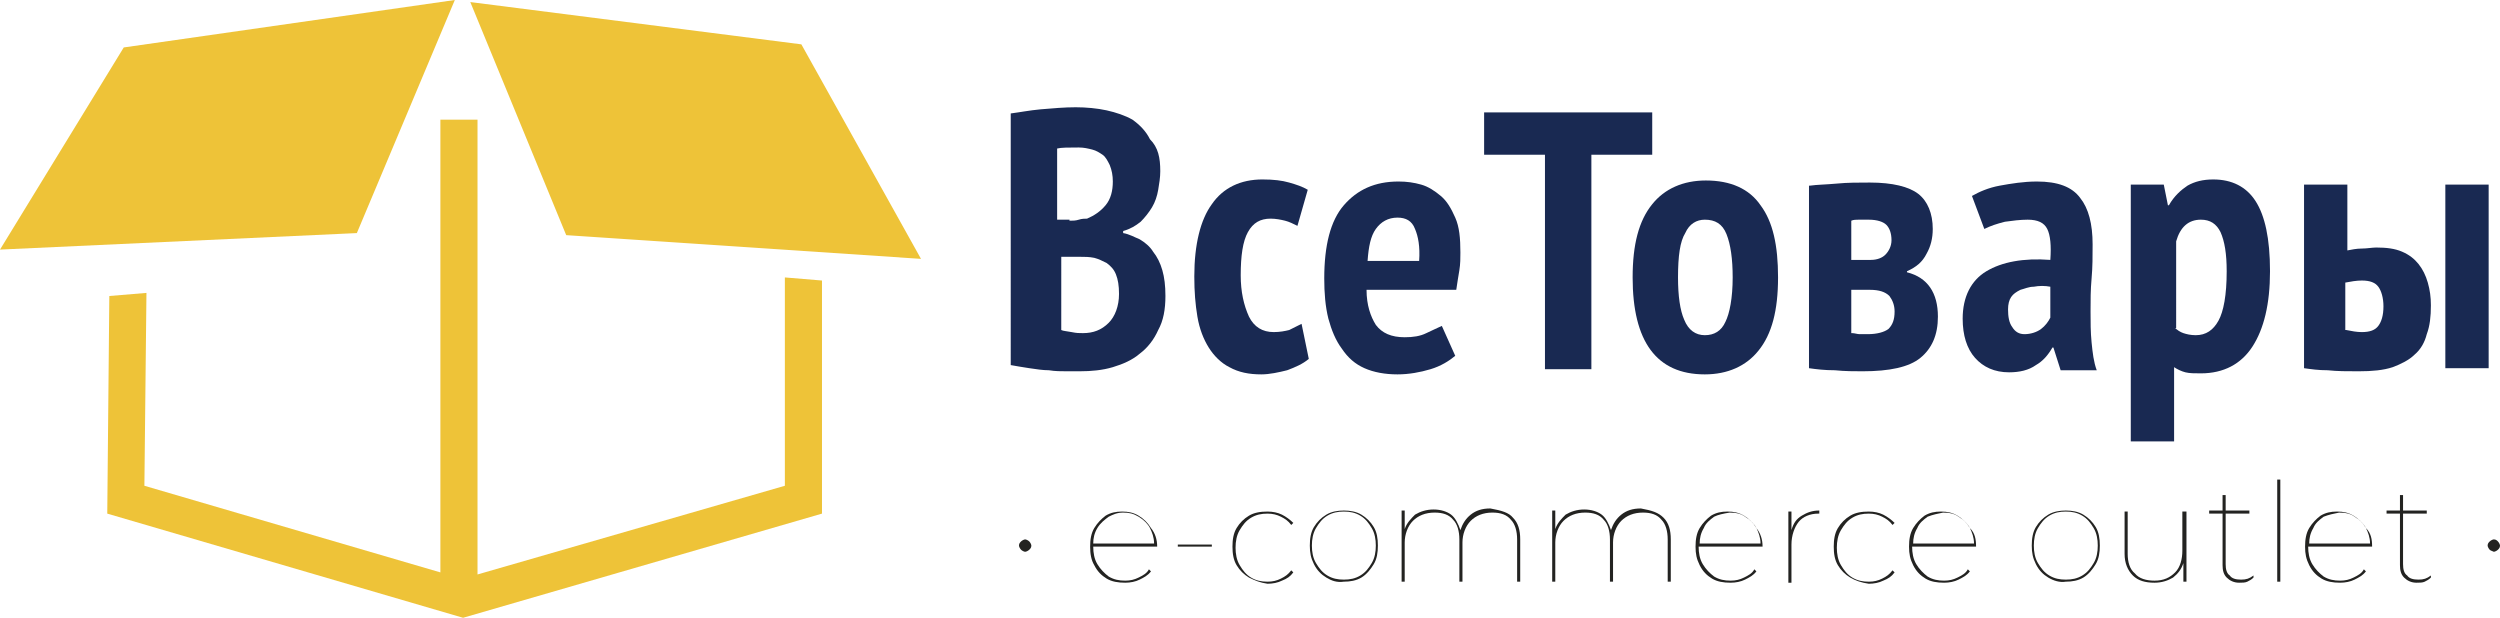 <?xml version="1.0" encoding="utf-8"?>
<!-- Generator: Adobe Illustrator 21.0.2, SVG Export Plug-In . SVG Version: 6.00 Build 0)  -->
<svg version="1.1" id="Layer_1" xmlns="http://www.w3.org/2000/svg" xmlns:xlink="http://www.w3.org/1999/xlink" x="0px" y="0px"
	 width="242.4px" height="59.9px" viewBox="0 0 242.4 59.9" style="enable-background:new 0 0 242.4 59.9;" xml:space="preserve">
<style type="text/css">
	.st0{fill:#192952;}
	.st1{fill:#232321;}
	.st2{fill:#EEC338;}
	.st3{fill:#FFFFFF;}
</style>
<g>
	<g>
		<path class="st0" d="M112.5,16.6c0,0.6-0.1,1.2-0.2,1.8c-0.1,0.6-0.3,1.2-0.6,1.7c-0.3,0.5-0.7,1-1.1,1.4c-0.5,0.4-1,0.7-1.7,0.9
			v0.2c0.6,0.1,1.1,0.4,1.6,0.6c0.5,0.3,1,0.7,1.3,1.2c0.4,0.5,0.7,1.1,0.9,1.8s0.3,1.5,0.3,2.5c0,1.3-0.2,2.4-0.7,3.3
			c-0.4,0.9-1,1.7-1.8,2.3c-0.7,0.6-1.6,1-2.6,1.3c-1,0.3-2.1,0.4-3.2,0.4c-0.3,0-0.8,0-1.3,0c-0.5,0-1.1,0-1.7-0.1
			c-0.6,0-1.2-0.1-1.9-0.2s-1.2-0.2-1.8-0.3V11c0.8-0.1,1.8-0.3,2.9-0.4c1.2-0.1,2.3-0.2,3.4-0.2c1,0,2.1,0.1,3,0.3s1.8,0.5,2.5,0.9
			c0.7,0.5,1.3,1.1,1.7,1.9C112.3,14.3,112.5,15.3,112.5,16.6z M103.7,21.4c0.3,0,0.6,0,0.9-0.1s0.6-0.1,0.8-0.1
			c0.7-0.3,1.3-0.7,1.8-1.3c0.5-0.6,0.7-1.4,0.7-2.3c0-0.6-0.1-1.1-0.3-1.6c-0.2-0.4-0.4-0.8-0.7-1c-0.3-0.2-0.6-0.4-1-0.5
			s-0.8-0.2-1.3-0.2c-1,0-1.7,0-2.1,0.1v6.9H103.7z M105,32.3c1,0,1.8-0.3,2.5-1c0.6-0.6,1-1.6,1-2.8c0-0.8-0.1-1.4-0.3-1.9
			c-0.2-0.5-0.5-0.8-0.9-1.1c-0.4-0.2-0.8-0.4-1.2-0.5c-0.5-0.1-0.9-0.1-1.4-0.1h-1.8V32c0.2,0.1,0.5,0.1,1,0.2S104.6,32.3,105,32.3
			z"/>
		<path class="st0" d="M126.9,34.8c-0.6,0.5-1.3,0.8-2.1,1.1c-0.8,0.2-1.7,0.4-2.5,0.4c-1.2,0-2.2-0.2-3.1-0.7
			c-0.8-0.4-1.5-1.1-2-1.9c-0.5-0.8-0.9-1.8-1.1-3c-0.2-1.2-0.3-2.4-0.3-3.9c0-3.1,0.6-5.5,1.7-7c1.1-1.6,2.8-2.4,4.9-2.4
			c1.1,0,1.9,0.1,2.6,0.3c0.7,0.2,1.3,0.4,1.8,0.7l-1,3.5c-0.4-0.2-0.8-0.4-1.2-0.5s-0.9-0.2-1.4-0.2c-1,0-1.7,0.4-2.2,1.3
			c-0.5,0.9-0.7,2.3-0.7,4.2c0,1.6,0.3,2.9,0.8,4c0.5,1,1.3,1.5,2.4,1.5c0.6,0,1.1-0.1,1.5-0.2c0.4-0.2,0.8-0.4,1.2-0.6L126.9,34.8z
			"/>
		<path class="st0" d="M141.1,34.5c-0.6,0.5-1.4,1-2.4,1.3s-2.1,0.5-3.2,0.5c-1.2,0-2.3-0.2-3.2-0.6c-0.9-0.4-1.6-1-2.2-1.9
			c-0.6-0.8-1-1.8-1.3-2.9c-0.3-1.2-0.4-2.5-0.4-3.9c0-3.2,0.6-5.6,1.9-7.1s3-2.3,5.3-2.3c0.8,0,1.5,0.1,2.2,0.3
			c0.7,0.2,1.3,0.6,1.9,1.1c0.6,0.5,1,1.2,1.4,2.1s0.5,2,0.5,3.4c0,0.5,0,1.1-0.1,1.7c-0.1,0.6-0.2,1.2-0.3,1.9h-8.7
			c0,1.5,0.4,2.6,0.9,3.4c0.6,0.8,1.5,1.2,2.8,1.2c0.8,0,1.5-0.1,2.1-0.4s1.1-0.5,1.5-0.7L141.1,34.5z M135.5,21.1
			c-0.9,0-1.6,0.4-2.1,1.1c-0.5,0.7-0.7,1.7-0.8,3.1h5c0.1-1.4-0.1-2.4-0.4-3.1C136.9,21.4,136.3,21.1,135.5,21.1z"/>
		<path class="st0" d="M160.2,15h-5.9v20.8h-4.5V15h-5.9v-4.1h16.3V15z"/>
		<path class="st0" d="M158.3,26.9c0-3.2,0.6-5.5,1.9-7.1c1.2-1.5,3-2.3,5.2-2.3c2.4,0,4.2,0.8,5.3,2.4c1.2,1.6,1.7,3.9,1.7,7
			c0,3.2-0.6,5.5-1.9,7.1c-1.2,1.5-3,2.3-5.2,2.3C160.6,36.3,158.3,33.1,158.3,26.9z M162.7,26.9c0,1.8,0.2,3.2,0.6,4.1
			c0.4,1,1.1,1.5,2,1.5c0.9,0,1.6-0.4,2-1.3c0.4-0.8,0.7-2.3,0.7-4.3c0-1.8-0.2-3.2-0.6-4.2c-0.4-1-1.1-1.4-2.1-1.4
			c-0.8,0-1.5,0.4-1.9,1.3C162.9,23.4,162.7,24.8,162.7,26.9z"/>
		<path class="st0" d="M175.5,18c0.7-0.1,1.5-0.1,2.6-0.2c1-0.1,2.1-0.1,3.2-0.1c2.2,0,3.8,0.4,4.7,1.1s1.4,1.9,1.4,3.4
			c0,0.9-0.2,1.7-0.6,2.4c-0.4,0.8-1,1.3-1.9,1.7v0.1c2,0.5,3,2,3,4.3c0,1.8-0.6,3.1-1.7,4c-1.1,0.9-3,1.3-5.6,1.3
			c-0.8,0-1.7,0-2.7-0.1c-1,0-1.8-0.1-2.5-0.2V18z M181.4,25.2c0.6,0,1.1-0.2,1.4-0.5s0.6-0.8,0.6-1.4c0-0.7-0.2-1.2-0.5-1.5
			c-0.3-0.3-0.9-0.5-1.7-0.5c-0.4,0-0.7,0-1,0c-0.2,0-0.5,0-0.7,0.1v3.8H181.4z M179.6,32.3c0.2,0,0.5,0.1,0.7,0.1
			c0.2,0,0.5,0,0.8,0c0.9,0,1.6-0.2,2-0.5c0.4-0.4,0.6-0.9,0.6-1.7c0-0.6-0.2-1.1-0.5-1.5c-0.4-0.4-1-0.6-1.9-0.6h-1.8V32.3z"/>
		<path class="st0" d="M191.2,19c0.7-0.4,1.6-0.8,2.7-1s2.3-0.4,3.6-0.4c2,0,3.4,0.5,4.2,1.6c0.8,1,1.2,2.5,1.2,4.5
			c0,1.1,0,2.2-0.1,3.3c-0.1,1.1-0.1,2.1-0.1,3.2c0,1,0,2,0.1,3c0.1,1,0.2,1.9,0.5,2.7h-3.5l-0.7-2.2H199c-0.4,0.7-0.9,1.3-1.6,1.7
			c-0.7,0.5-1.6,0.7-2.6,0.7c-1.4,0-2.5-0.5-3.3-1.4c-0.8-0.9-1.2-2.2-1.2-3.8c0-2.1,0.8-3.7,2.3-4.6c1.5-0.9,3.6-1.3,6.2-1.1
			c0.1-1.4,0-2.4-0.3-3c-0.3-0.6-0.9-0.9-1.9-0.9c-0.7,0-1.5,0.1-2.2,0.2c-0.8,0.2-1.4,0.4-2,0.7L191.2,19z M196.3,32.4
			c0.6,0,1.2-0.2,1.6-0.5c0.4-0.3,0.7-0.7,0.9-1.1v-3c-0.5-0.1-1.1-0.1-1.6,0c-0.5,0-0.9,0.2-1.3,0.3c-0.4,0.2-0.7,0.4-0.9,0.7
			c-0.2,0.3-0.3,0.7-0.3,1.2c0,0.7,0.1,1.3,0.4,1.7C195.4,32.2,195.8,32.4,196.3,32.4z"/>
		<path class="st0" d="M206.6,17.9h3.2l0.4,2h0.1c0.5-0.9,1.2-1.5,1.8-1.9c0.7-0.4,1.5-0.6,2.5-0.6c1.8,0,3.2,0.7,4.1,2.1
			c0.9,1.4,1.4,3.6,1.4,6.8c0,3.2-0.6,5.6-1.7,7.3c-1.1,1.7-2.8,2.6-5,2.6c-0.6,0-1.1,0-1.5-0.1c-0.4-0.1-0.8-0.3-1.1-0.5v7.2h-4.2
			V17.9z M210.9,31.8c0.2,0.2,0.5,0.4,0.8,0.5c0.3,0.1,0.7,0.2,1.2,0.2c1,0,1.7-0.5,2.2-1.4c0.5-0.9,0.8-2.5,0.8-4.8
			c0-1.7-0.2-2.9-0.6-3.8c-0.4-0.8-1-1.2-1.9-1.2c-1.2,0-2,0.7-2.4,2.1V31.8z"/>
		<path class="st0" d="M227.5,24.3c0.5-0.1,1-0.2,1.5-0.2c0.5,0,1-0.1,1.4-0.1c1,0,1.8,0.1,2.5,0.4c0.7,0.3,1.2,0.7,1.6,1.2
			c0.4,0.5,0.7,1.1,0.9,1.8s0.3,1.4,0.3,2.2c0,1.1-0.1,2-0.4,2.8c-0.2,0.8-0.6,1.5-1.2,2c-0.5,0.5-1.3,0.9-2.1,1.2
			c-0.9,0.3-2,0.4-3.3,0.4c-1.1,0-2.1,0-3-0.1c-0.9,0-1.6-0.1-2.3-0.2V17.9h4.2V24.3z M227.5,32c0.5,0.1,1,0.2,1.5,0.2
			c0.8,0,1.3-0.2,1.6-0.6c0.3-0.4,0.5-1,0.5-1.9c0-0.8-0.2-1.5-0.5-1.9c-0.3-0.4-0.8-0.6-1.6-0.6c-0.5,0-1.1,0.1-1.6,0.2V32z
			 M237.1,17.9h4.2v17.8h-4.2V17.9z"/>
	</g>
	<g>
		<g>
			<path class="st1" d="M99,53.3c-0.1-0.1-0.2-0.3-0.2-0.4c0-0.2,0.1-0.3,0.2-0.4c0.1-0.1,0.3-0.2,0.4-0.2s0.3,0.1,0.4,0.2
				c0.1,0.1,0.2,0.3,0.2,0.4c0,0.2-0.1,0.3-0.2,0.4c-0.1,0.1-0.3,0.2-0.4,0.2S99.1,53.4,99,53.3z"/>
			<path class="st1" d="M112.2,53H106c0,0.6,0.1,1.2,0.4,1.7c0.3,0.5,0.7,0.9,1.1,1.2c0.5,0.3,1,0.4,1.6,0.4c0.5,0,0.9-0.1,1.3-0.3
				c0.4-0.2,0.8-0.4,1-0.8l0.2,0.2c-0.3,0.4-0.7,0.6-1.1,0.8c-0.4,0.2-0.9,0.3-1.4,0.3c-0.7,0-1.3-0.1-1.8-0.4s-0.9-0.7-1.2-1.3
				c-0.3-0.5-0.4-1.1-0.4-1.8c0-0.7,0.1-1.3,0.4-1.8s0.7-0.9,1.1-1.2c0.5-0.3,1-0.4,1.6-0.4c0.6,0,1.1,0.1,1.6,0.4s0.9,0.7,1.2,1.2
				C112,51.7,112.2,52.3,112.2,53L112.2,53z M107.5,50.1c-0.4,0.3-0.8,0.6-1.1,1.1s-0.4,1-0.4,1.5h5.9c0-0.6-0.2-1.1-0.4-1.5
				s-0.6-0.8-1.1-1.1s-0.9-0.4-1.5-0.4S107.9,49.9,107.5,50.1z"/>
			<path class="st1" d="M114.2,52.8h3.3V53h-3.3V52.8z"/>
			<path class="st1" d="M121.1,56c-0.5-0.3-0.9-0.7-1.2-1.2s-0.4-1.1-0.4-1.8s0.1-1.3,0.4-1.8s0.7-0.9,1.2-1.2
				c0.5-0.3,1.1-0.4,1.8-0.4c0.5,0,1,0.1,1.4,0.3c0.4,0.2,0.8,0.5,1.1,0.8l-0.2,0.2c-0.3-0.4-0.6-0.6-1-0.8
				c-0.4-0.2-0.8-0.3-1.3-0.3c-0.6,0-1.1,0.1-1.6,0.4s-0.8,0.7-1.1,1.2c-0.3,0.5-0.4,1.1-0.4,1.7c0,0.6,0.1,1.2,0.4,1.7
				c0.3,0.5,0.6,0.9,1.1,1.2c0.5,0.3,1,0.4,1.6,0.4c0.5,0,0.9-0.1,1.3-0.3c0.4-0.2,0.7-0.4,1-0.8l0.2,0.2c-0.3,0.4-0.6,0.6-1.1,0.8
				c-0.4,0.2-0.9,0.3-1.4,0.3C122.2,56.5,121.7,56.3,121.1,56z"/>
			<path class="st1" d="M128.6,56c-0.5-0.3-0.9-0.7-1.2-1.3s-0.4-1.1-0.4-1.8c0-0.7,0.1-1.3,0.4-1.8s0.7-0.9,1.2-1.2
				c0.5-0.3,1.1-0.4,1.7-0.4c0.6,0,1.2,0.1,1.7,0.4c0.5,0.3,0.9,0.7,1.2,1.2c0.3,0.5,0.4,1.1,0.4,1.8c0,0.7-0.1,1.3-0.4,1.8
				c-0.3,0.5-0.7,1-1.2,1.3c-0.5,0.3-1.1,0.4-1.7,0.4C129.6,56.5,129.1,56.3,128.6,56z M131.9,55.8c0.5-0.3,0.8-0.7,1.1-1.2
				s0.4-1.1,0.4-1.7s-0.1-1.2-0.4-1.7c-0.3-0.5-0.6-0.9-1.1-1.2c-0.5-0.3-1-0.4-1.6-0.4s-1.1,0.1-1.6,0.4s-0.8,0.7-1.1,1.2
				c-0.3,0.5-0.4,1.1-0.4,1.7s0.1,1.2,0.4,1.7s0.6,0.9,1.1,1.2c0.5,0.3,1,0.4,1.6,0.4S131.4,56.1,131.9,55.8z"/>
			<path class="st1" d="M146.7,50.2c0.5,0.5,0.7,1.2,0.7,2.1v4.1h-0.3v-4.1c0-0.8-0.2-1.5-0.6-1.9c-0.4-0.5-1-0.7-1.8-0.7
				c-0.9,0-1.6,0.3-2.1,0.8c-0.5,0.5-0.8,1.3-0.8,2.1v3.8h-0.3v-4.1c0-0.8-0.2-1.5-0.6-1.9c-0.4-0.5-1-0.7-1.8-0.7
				c-0.9,0-1.6,0.3-2.1,0.8c-0.5,0.5-0.8,1.3-0.8,2.1v3.8h-0.3v-6.9h0.3v1.8c0.2-0.6,0.6-1,1-1.4c0.5-0.3,1.1-0.5,1.8-0.5
				c0.7,0,1.3,0.2,1.7,0.5s0.7,0.9,0.9,1.5c0.2-0.6,0.5-1.1,1-1.5s1.1-0.6,1.9-0.6C145.6,49.5,146.3,49.7,146.7,50.2z"/>
			<path class="st1" d="M161.3,50.2c0.5,0.5,0.7,1.2,0.7,2.1v4.1h-0.3v-4.1c0-0.8-0.2-1.5-0.6-1.9c-0.4-0.5-1-0.7-1.8-0.7
				c-0.9,0-1.6,0.3-2.1,0.8c-0.5,0.5-0.8,1.3-0.8,2.1v3.8h-0.3v-4.1c0-0.8-0.2-1.5-0.6-1.9c-0.4-0.5-1-0.7-1.8-0.7
				c-0.9,0-1.6,0.3-2.1,0.8c-0.5,0.5-0.8,1.3-0.8,2.1v3.8h-0.3v-6.9h0.3v1.8c0.2-0.6,0.6-1,1-1.4c0.5-0.3,1.1-0.5,1.8-0.5
				c0.7,0,1.3,0.2,1.7,0.5s0.7,0.9,0.9,1.5c0.2-0.6,0.5-1.1,1-1.5s1.1-0.6,1.9-0.6C160.2,49.5,160.8,49.7,161.3,50.2z"/>
			<path class="st1" d="M170.9,53h-6.2c0,0.6,0.1,1.2,0.4,1.7s0.7,0.9,1.1,1.2c0.5,0.3,1,0.4,1.6,0.4c0.5,0,0.9-0.1,1.3-0.3
				s0.8-0.4,1-0.8l0.2,0.2c-0.3,0.4-0.7,0.6-1.1,0.8c-0.4,0.2-0.9,0.3-1.4,0.3c-0.7,0-1.3-0.1-1.8-0.4c-0.5-0.3-0.9-0.7-1.2-1.3
				s-0.4-1.1-0.4-1.8c0-0.7,0.1-1.3,0.4-1.8c0.3-0.5,0.7-0.9,1.1-1.2c0.5-0.3,1-0.4,1.6-0.4c0.6,0,1.1,0.1,1.6,0.4s0.9,0.7,1.2,1.2
				C170.7,51.7,170.9,52.3,170.9,53L170.9,53z M166.2,50.1c-0.4,0.3-0.8,0.6-1,1.1c-0.3,0.5-0.4,1-0.4,1.5h5.9
				c0-0.6-0.2-1.1-0.4-1.5s-0.6-0.8-1.1-1.1c-0.4-0.3-0.9-0.4-1.5-0.4C167.1,49.8,166.6,49.9,166.2,50.1z"/>
			<path class="st1" d="M174.7,50c0.5-0.3,1-0.5,1.7-0.5v0.3h-0.1c-0.8,0-1.5,0.3-1.9,0.8s-0.7,1.3-0.7,2.2v3.7h-0.3v-6.9h0.3v1.8
				C173.9,50.7,174.2,50.3,174.7,50z"/>
			<path class="st1" d="M179.4,56c-0.5-0.3-0.9-0.7-1.2-1.2s-0.4-1.1-0.4-1.8s0.1-1.3,0.4-1.8s0.7-0.9,1.2-1.2s1.1-0.4,1.8-0.4
				c0.5,0,1,0.1,1.4,0.3c0.4,0.2,0.8,0.5,1.1,0.8l-0.2,0.2c-0.3-0.4-0.6-0.6-1-0.8c-0.4-0.2-0.8-0.3-1.3-0.3c-0.6,0-1.1,0.1-1.6,0.4
				s-0.8,0.7-1.1,1.2c-0.3,0.5-0.4,1.1-0.4,1.7c0,0.6,0.1,1.2,0.4,1.7c0.3,0.5,0.6,0.9,1.1,1.2c0.5,0.3,1,0.4,1.6,0.4
				c0.5,0,0.9-0.1,1.3-0.3c0.4-0.2,0.7-0.4,1-0.8l0.2,0.2c-0.3,0.4-0.6,0.6-1.1,0.8c-0.4,0.2-0.9,0.3-1.4,0.3
				C180.5,56.5,179.9,56.3,179.4,56z"/>
			<path class="st1" d="M191.6,53h-6.2c0,0.6,0.1,1.2,0.4,1.7s0.7,0.9,1.1,1.2c0.5,0.3,1,0.4,1.6,0.4c0.5,0,0.9-0.1,1.3-0.3
				s0.8-0.4,1-0.8l0.2,0.2c-0.3,0.4-0.7,0.6-1.1,0.8c-0.4,0.2-0.9,0.3-1.4,0.3c-0.7,0-1.3-0.1-1.8-0.4c-0.5-0.3-0.9-0.7-1.2-1.3
				s-0.4-1.1-0.4-1.8c0-0.7,0.1-1.3,0.4-1.8c0.3-0.5,0.7-0.9,1.1-1.2c0.5-0.3,1-0.4,1.6-0.4c0.6,0,1.1,0.1,1.6,0.4s0.9,0.7,1.2,1.2
				C191.5,51.7,191.6,52.3,191.6,53L191.6,53z M186.9,50.1c-0.4,0.3-0.8,0.6-1,1.1c-0.3,0.5-0.4,1-0.4,1.5h5.9
				c0-0.6-0.2-1.1-0.4-1.5s-0.6-0.8-1.1-1.1c-0.4-0.3-0.9-0.4-1.5-0.4C187.9,49.8,187.4,49.9,186.9,50.1z"/>
			<path class="st1" d="M198.6,56c-0.5-0.3-0.9-0.7-1.2-1.3s-0.4-1.1-0.4-1.8c0-0.7,0.1-1.3,0.4-1.8s0.7-0.9,1.2-1.2
				c0.5-0.3,1.1-0.4,1.7-0.4c0.6,0,1.2,0.1,1.7,0.4c0.5,0.3,0.9,0.7,1.2,1.2c0.3,0.5,0.4,1.1,0.4,1.8c0,0.7-0.1,1.3-0.4,1.8
				c-0.3,0.5-0.7,1-1.2,1.3c-0.5,0.3-1.1,0.4-1.7,0.4C199.7,56.5,199.1,56.3,198.6,56z M201.9,55.8c0.5-0.3,0.8-0.7,1.1-1.2
				s0.4-1.1,0.4-1.7s-0.1-1.2-0.4-1.7c-0.3-0.5-0.6-0.9-1.1-1.2c-0.5-0.3-1-0.4-1.6-0.4s-1.1,0.1-1.6,0.4s-0.8,0.7-1.1,1.2
				c-0.3,0.5-0.4,1.1-0.4,1.7s0.1,1.2,0.4,1.7s0.6,0.9,1.1,1.2c0.5,0.3,1,0.4,1.6,0.4S201.4,56.1,201.9,55.8z"/>
			<path class="st1" d="M212,49.5v6.9h-0.3v-1.8c-0.2,0.6-0.5,1-1,1.4c-0.5,0.3-1.1,0.5-1.8,0.5c-0.9,0-1.6-0.2-2.1-0.7
				c-0.5-0.5-0.8-1.2-0.8-2.1v-4.1h0.3v4.1c0,0.8,0.2,1.5,0.7,1.9c0.4,0.5,1.1,0.7,1.9,0.7c0.9,0,1.5-0.3,2-0.8
				c0.5-0.5,0.7-1.3,0.7-2.1v-3.8H212z"/>
			<path class="st1" d="M218.5,56c-0.2,0.2-0.4,0.3-0.6,0.4s-0.5,0.1-0.8,0.1c-0.5,0-0.9-0.2-1.2-0.5c-0.3-0.3-0.4-0.7-0.4-1.2v-5
				h-1.3v-0.3h1.3V48h0.3v1.5h2.3v0.3h-2.3v4.9c0,0.5,0.1,0.9,0.4,1.1c0.2,0.3,0.6,0.4,1.1,0.4s0.8-0.1,1.2-0.4L218.5,56z"/>
			<path class="st1" d="M220.8,46.5h0.3v9.9h-0.3V46.5z"/>
			<path class="st1" d="M230,53h-6.2c0,0.6,0.1,1.2,0.4,1.7s0.7,0.9,1.1,1.2c0.5,0.3,1,0.4,1.6,0.4c0.5,0,0.9-0.1,1.3-0.3
				s0.8-0.4,1-0.8l0.2,0.2c-0.3,0.4-0.7,0.6-1.1,0.8c-0.4,0.2-0.9,0.3-1.4,0.3c-0.7,0-1.3-0.1-1.8-0.4c-0.5-0.3-0.9-0.7-1.2-1.3
				s-0.4-1.1-0.4-1.8c0-0.7,0.1-1.3,0.4-1.8c0.3-0.5,0.7-0.9,1.1-1.2c0.5-0.3,1-0.4,1.6-0.4c0.6,0,1.1,0.1,1.6,0.4s0.9,0.7,1.2,1.2
				C229.9,51.7,230,52.3,230,53L230,53z M225.3,50.1c-0.4,0.3-0.8,0.6-1,1.1c-0.3,0.5-0.4,1-0.4,1.5h5.9c0-0.6-0.2-1.1-0.4-1.5
				s-0.6-0.8-1.1-1.1c-0.4-0.3-0.9-0.4-1.5-0.4C226.3,49.8,225.8,49.9,225.3,50.1z"/>
			<path class="st1" d="M235.7,56c-0.2,0.2-0.4,0.3-0.6,0.4s-0.5,0.1-0.8,0.1c-0.5,0-0.9-0.2-1.2-0.5c-0.3-0.3-0.4-0.7-0.4-1.2v-5
				h-1.3v-0.3h1.3V48h0.3v1.5h2.3v0.3h-2.3v4.9c0,0.5,0.1,0.9,0.4,1.1c0.2,0.3,0.6,0.4,1.1,0.4s0.8-0.1,1.2-0.4L235.7,56z"/>
			<path class="st1" d="M241.4,53.3c-0.1-0.1-0.2-0.3-0.2-0.4c0-0.2,0.1-0.3,0.2-0.4c0.1-0.1,0.3-0.2,0.4-0.2c0.2,0,0.3,0.1,0.4,0.2
				c0.1,0.1,0.2,0.3,0.2,0.4c0,0.2-0.1,0.3-0.2,0.4c-0.1,0.1-0.3,0.2-0.4,0.2C241.6,53.4,241.5,53.4,241.4,53.3z"/>
		</g>
	</g>
	<polygon class="st2" points="12,4.6 0,24.2 34.6,22.6 44.1,0 	"/>
	<polygon class="st2" points="45.6,0.2 54.9,22.8 89.3,25.1 77.7,4.3 	"/>
	<polygon class="st2" points="76.1,26.9 76.1,47.1 46.3,55.7 46.3,11.6 42.7,11.6 42.7,55.5 14,47.1 14.2,28.4 10.6,28.7 10.4,49.8 
		44.9,59.9 79.7,49.8 79.7,27.2 	"/>
</g>
</svg>
